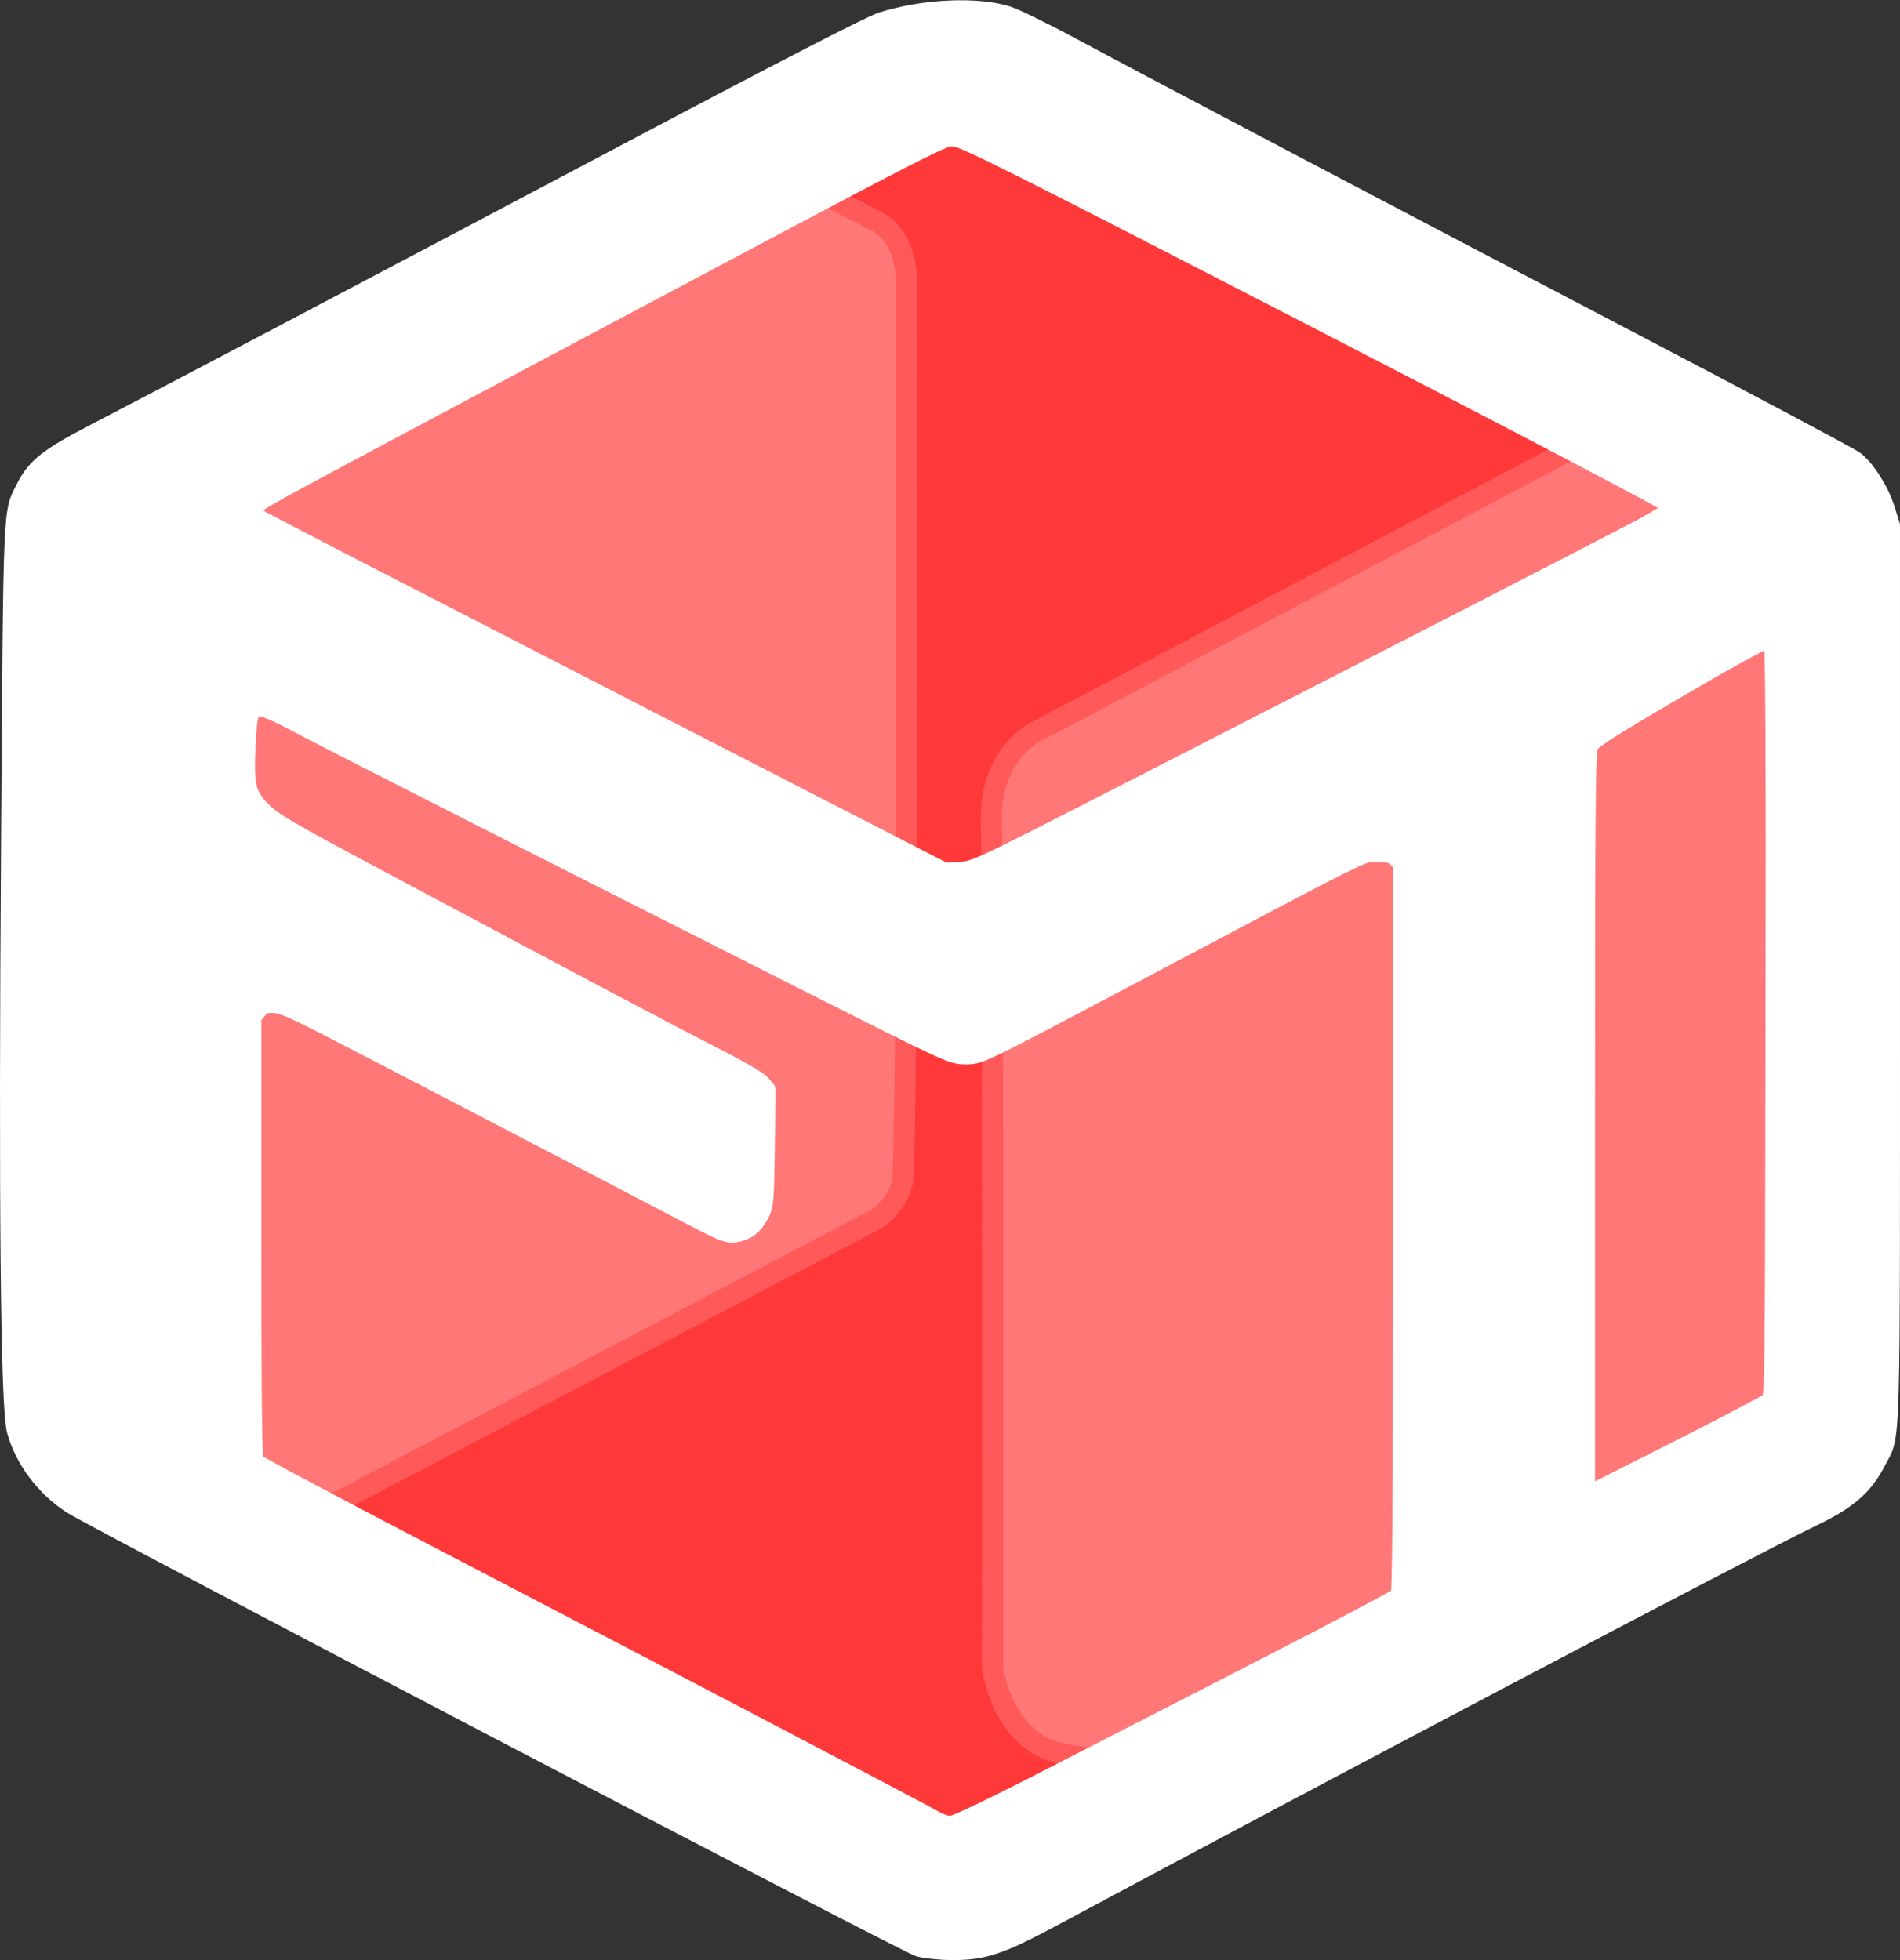 <?xml version="1.0" encoding="UTF-8" standalone="no"?>
<svg
   xmlns:dc="http://purl.org/dc/elements/1.1/"
   xmlns:cc="http://creativecommons.org/ns#"
   xmlns:rdf="http://www.w3.org/1999/02/22-rdf-syntax-ns#"
   xmlns:svg="http://www.w3.org/2000/svg"
   xmlns="http://www.w3.org/2000/svg"
   xmlns:sodipodi="http://sodipodi.sourceforge.net/DTD/sodipodi-0.dtd"
   xmlns:inkscape="http://www.inkscape.org/namespaces/inkscape"
   width="190.641mm"
   height="196.669mm"
   viewBox="0 0 190.641 196.669"
   version="1.1"
   id="svg8"
   sodipodi:docname="Icon.svg"
   inkscape:version="1.0.2-2 (e86c870879, 2021-01-15)">
  <rect x="0" y="0" width="190.641" height="196.669" fill="#333333" stroke="none"/>
  <defs
     id="defs2" />
  <sodipodi:namedview
     id="base"
     pagecolor="#ffffff"
     bordercolor="#666666"
     borderopacity="1.0"
     inkscape:pageopacity="0.0"
     inkscape:pageshadow="2"
     inkscape:zoom="0.59019938"
     inkscape:cx="207.02404"
     inkscape:cy="428.6052"
     inkscape:document-units="mm"
     inkscape:current-layer="layer4"
     inkscape:document-rotation="0"
     showgrid="false"
     inkscape:window-width="1920"
     inkscape:window-height="1009"
     inkscape:window-x="-8"
     inkscape:window-y="-8"
     inkscape:window-maximized="1" />
  <g
     inkscape:groupmode="layer"
     id="layer4"
     inkscape:label="Backbackground"
     transform="translate(-5.819,-7.966)" />
  <g
     inkscape:groupmode="layer"
     id="layer3"
     inkscape:label="Background"
     transform="translate(-5.819,-7.966)">
    <path
       style="fill:#ff3939;stroke:none;stroke-width:0.265px;stroke-linecap:butt;stroke-linejoin:miter;stroke-opacity:1"
       d="m 20.509,59.623 -4.035,93.918 84.963,43.628 88.752,-44.413 V 61.977 l -87.484,-47.078 z"
       id="path904" />
  </g>
  <g
     inkscape:label="Inside"
     inkscape:groupmode="layer"
     id="layer1"
     style="display:inline"
     transform="translate(-5.819,-7.966)">
    <path
       style="fill:#ff7777;stroke:#ff5959;stroke-width:2.117;stroke-linecap:butt;stroke-linejoin:round;stroke-miterlimit:4;stroke-dasharray:none;stroke-opacity:1"
       d="m 37.053,160.076 56.696,-29.791 c 0,0 1.905,-1.121 2.578,-3.53 0.672,-2.41 0.448,-90.5 0.448,-90.5 0,0 0.168,-4.427 -3.026,-6.108 C 90.556,28.467 77.835,22.303 77.835,22.303 L 20.509,59.623 16.475,153.541 Z"
       id="path862"
       sodipodi:nodetypes="ccscscccc" />
    <path
       style="fill:#ff7777;stroke:#ff5959;stroke-width:2.117;stroke-linecap:butt;stroke-linejoin:miter;stroke-miterlimit:4;stroke-dasharray:none;stroke-opacity:1"
       d="m 109.384,81.59 c 0,0 -4.259,2.41 -4.091,8.63 0.168,6.22 0.112,85.064 0.112,85.064 0,0 0.897,7.509 7.117,8.686 6.22,1.177 18.716,2.354 18.716,2.354 l 58.951,-33.566 V 61.977 l -19.389,-12.664 -8.48,4.339 z"
       id="path900" />
  </g>
  <g
     inkscape:groupmode="layer"
     id="layer2"
     inkscape:label="Borders"
     transform="translate(-5.819,-7.966)">
    <path
       style="opacity:0.997;fill:#ffffff;fill-opacity:1;stroke:#ffffff;stroke-width:2.117;stroke-linecap:round;stroke-linejoin:round;stroke-miterlimit:4;stroke-dasharray:none;stroke-dashoffset:64.038;stroke-opacity:1;paint-order:fill markers stroke"
       d="m 98.064,203.245 c -1.171,-0.315 -82.638,-42.895 -85.008,-44.43 -2.646,-1.714 -4.725,-4.494 -5.501,-7.356 -0.624,-2.302 -0.824,-22.811 -0.572,-58.933 0.241,-34.615 0.171,-32.947 1.495,-35.56 1.046,-2.064 2.277,-3.031 6.932,-5.445 6.85,-3.553 27.576,-14.474 53.301,-28.085 15.687,-8.3 24.52,-12.85 25.628,-13.202 4.152,-1.319 9.548,-1.569 12.58,-0.584 0.771,0.25 3.753,1.72 6.627,3.266 7.53,4.05 30.547,16.167 55.711,29.329 12.004,6.279 22.171,11.688 22.595,12.02 1.133,0.89 2.474,3.019 3.046,4.837 l 0.502,1.596 v 45.054 c 0,49.481 0.103,45.884 -1.392,48.784 -1.273,2.469 -2.824,3.822 -6.315,5.505 -6.23,3.003 -49.854,25.974 -76.138,40.091 -5.466,2.936 -7.058,3.469 -10.283,3.446 -1.117,-0.008 -2.561,-0.157 -3.208,-0.332 z m 13.332,-16.864 c 5.026,-2.586 14.888,-7.651 21.915,-11.256 7.027,-3.605 12.902,-6.713 13.057,-6.906 0.222,-0.279 0.28,-8.025 0.28,-37.031 V 94.509 l -0.578,-0.543 c -0.493,-0.463 -0.8,-0.543 -2.073,-0.543 -1.71,0 0.528,-1.114 -26.19,13.028 -13.676,7.239 -13.715,7.257 -15.081,7.257 -1.351,0 -1.556,-0.094 -15.203,-6.98 C 63.327,94.521 40.19,82.775 36.301,80.726 c -5.459,-2.877 -5.647,-2.819 -5.886,1.827 -0.223,4.32 0.017,5.313 1.671,6.934 1.097,1.075 2.623,1.967 11.127,6.502 23.662,12.618 29.839,15.889 33.951,17.977 2.404,1.221 4.606,2.484 4.894,2.809 l 0.523,0.59 -0.078,5.737 c -0.074,5.44 -0.104,5.786 -0.582,6.686 -0.583,1.097 -1.247,1.596 -2.366,1.778 -0.683,0.111 -1.258,-0.114 -4.114,-1.609 -13.399,-7.014 -34.24,-17.86 -37.404,-19.464 -3.157,-1.601 -4.004,-1.939 -4.855,-1.939 -0.877,0 -1.118,0.104 -1.612,0.69 l -0.58,0.69 v 22.243 c 0,17.453 0.06,22.32 0.28,22.601 0.154,0.197 8.854,4.82 19.333,10.273 20.719,10.781 46.204,24.131 48.528,25.42 1.142,0.634 1.637,0.788 2.292,0.711 0.507,-0.059 4.426,-1.944 9.975,-4.799 z m 72.124,-37.724 c 0.444,-0.439 0.449,-0.779 0.507,-38.235 0.043,-27.918 -0.008,-37.873 -0.196,-38.099 -0.14,-0.168 -0.503,-0.306 -0.807,-0.306 -0.316,0 -4.192,2.136 -9.052,4.987 -7.072,4.15 -8.555,5.106 -8.834,5.694 -0.293,0.618 -0.335,5.383 -0.335,38.166 v 37.46 l 9.134,-4.612 c 5.024,-2.536 9.336,-4.811 9.582,-5.054 z M 119.199,87.488 c 25.687,-13.15 47.549,-24.386 50.924,-26.171 3.202,-1.695 3.662,-2.11 3.228,-2.92 -0.125,-0.233 -15.504,-8.294 -35.372,-18.539 -30.672,-15.817 -35.3,-18.14 -36.322,-18.228 -1.313,-0.113 0.792,-1.195 -43.21,22.206 -23.696,12.601 -26.375,14.05 -26.954,14.576 -0.56,0.509 -0.651,1.101 -0.224,1.453 0.154,0.127 4.87,2.596 10.479,5.487 11.12,5.73 47.161,24.263 54.356,27.95 l 4.483,2.297 1.577,-0.099 c 1.564,-0.098 1.706,-0.165 17.035,-8.012 z"
       id="path874" />
  </g>
</svg>
